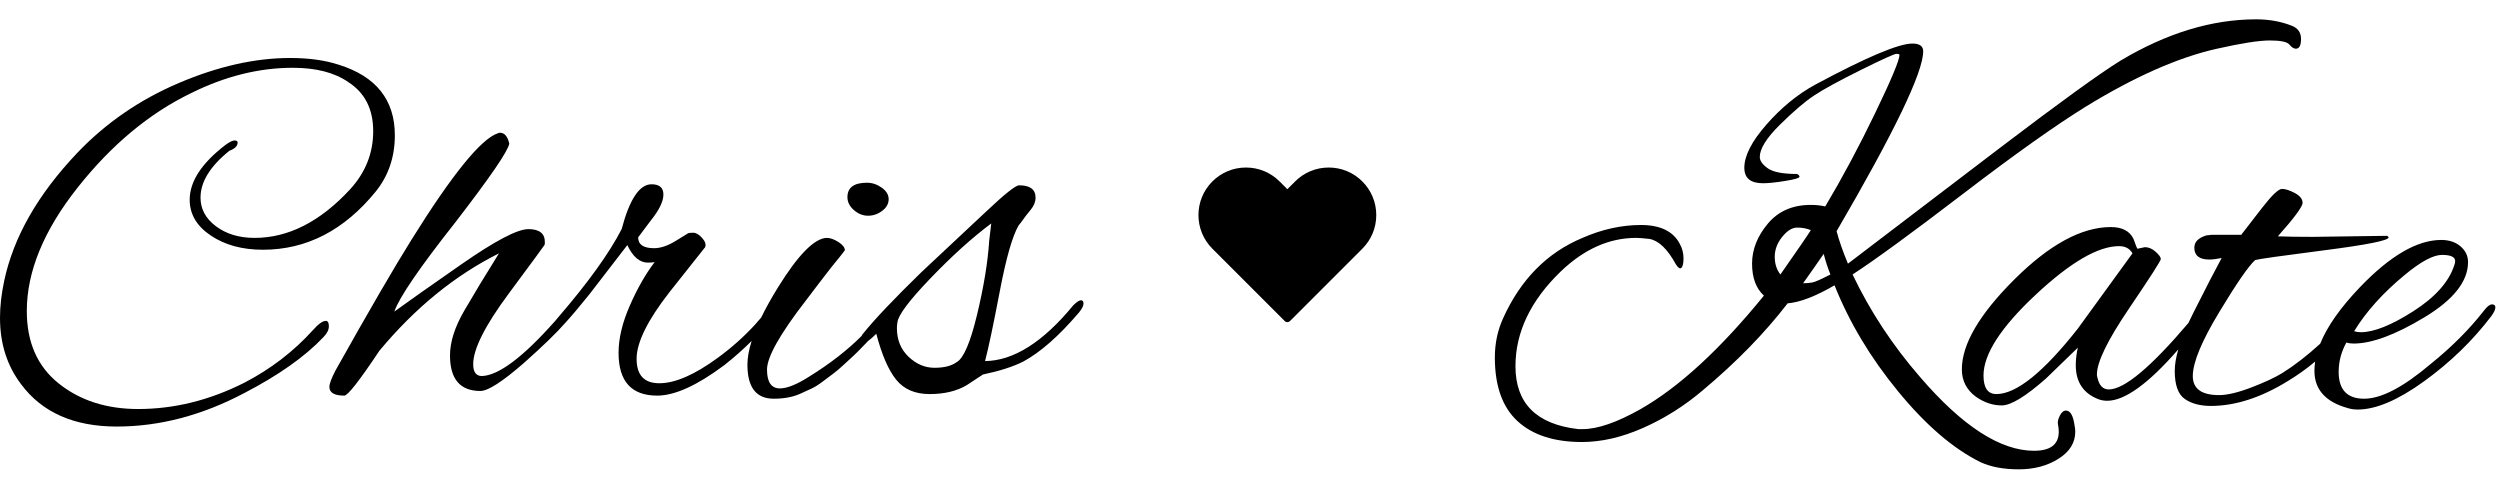 <?xml version="1.0" encoding="UTF-8" standalone="no"?>
<svg width="388px" height="77px" viewBox="0 0 388 77" version="1.1" xmlns="http://www.w3.org/2000/svg" xmlns:xlink="http://www.w3.org/1999/xlink">
    <!-- Generator: Sketch 43.2 (39069) - http://www.bohemiancoding.com/sketch -->
    <title>Artboard</title>
    <desc>Created with Sketch.</desc>
    <defs></defs>
    <g id="Page-1" stroke="none" stroke-width="1" fill="none" fill-rule="evenodd">
        <g id="Artboard" fill="#000000">
            <path d="M118.136,49.285 C118.829,47.855 119.69,46.307 120.72,44.64 C123.867,39.547 126.4,36.973 128.32,36.92 C128.853,36.92 129.453,37.133 130.12,37.56 C130.787,37.987 131.12,38.413 131.12,38.84 C130.853,39.213 130.533,39.627 130.16,40.08 C129.787,40.533 129.387,41.027 128.96,41.56 C128.533,42.093 127.947,42.853 127.2,43.84 C126.453,44.827 125.733,45.773 125.04,46.68 C121.04,51.853 119.04,55.413 119.04,57.36 C119.04,59.307 119.707,60.28 121.04,60.28 C122.16,60.28 123.68,59.667 125.6,58.44 C128.766,56.48 131.466,54.387 133.7,52.161 C133.766,52 133.866,51.854 134,51.72 C135.76,49.533 138.747,46.387 142.96,42.28 L153.04,32.84 C155.92,30.12 157.627,28.76 158.16,28.76 C159.867,28.76 160.72,29.4 160.72,30.68 C160.72,31.32 160.467,31.947 159.96,32.56 C159.453,33.173 159.08,33.653 158.84,34 C158.6,34.347 158.347,34.68 158.08,35 C157.12,36.653 156.147,40.067 155.16,45.24 C154.173,50.413 153.413,54.013 152.88,56.04 C157.307,55.987 161.867,53.107 166.56,47.4 C167.093,46.867 167.493,46.6 167.76,46.6 C168.027,46.6 168.16,46.773 168.16,47.12 C168.16,47.467 167.92,47.933 167.44,48.52 C164.347,52.147 161.467,54.68 158.8,56.12 C157.2,56.92 155.12,57.587 152.56,58.12 L150,59.8 C148.453,60.707 146.547,61.16 144.28,61.16 C142.013,61.16 140.28,60.413 139.08,58.92 C137.88,57.427 136.853,55.053 136,51.8 C135.503,52.297 135.084,52.666 134.744,52.906 C134.456,53.205 134.195,53.477 133.96,53.72 C133.24,54.467 132.747,54.96 132.48,55.2 C132.213,55.44 131.72,55.893 131,56.56 C130.28,57.227 129.733,57.693 129.36,57.96 C128.987,58.227 128.453,58.627 127.76,59.16 C127.067,59.693 126.453,60.08 125.92,60.32 C125.387,60.56 124.773,60.84 124.08,61.16 C122.96,61.64 121.627,61.88 120.08,61.88 C117.36,61.88 116,60.12 116,56.6 C116,55.525 116.219,54.296 116.658,52.912 C115.361,54.209 113.942,55.465 112.4,56.68 C108.187,59.827 104.72,61.4 102,61.4 C98,61.4 96,59.187 96,54.76 C96,52.52 96.587,50.067 97.76,47.4 C98.933,44.733 100.213,42.493 101.6,40.68 C101.333,40.733 100.987,40.76 100.56,40.76 C99.28,40.76 98.213,39.853 97.36,38.04 L91.44,45.72 C89.862,47.68 88.599,49.173 87.653,50.197 C86.35,51.687 84.226,53.741 81.28,56.36 C77.973,59.24 75.733,60.68 74.56,60.68 C71.413,60.68 69.84,58.84 69.84,55.16 C69.84,53.08 70.573,50.773 72.04,48.24 C73.507,45.707 75.307,42.733 77.44,39.32 C70.613,42.733 64.427,47.773 58.88,54.44 C55.787,59.08 53.973,61.4 53.44,61.4 C51.893,61.4 51.12,60.947 51.12,60.04 C51.12,59.56 51.44,58.707 52.08,57.48 C57.253,48.253 61.173,41.507 63.84,37.24 C70.187,27.053 74.667,21.533 77.28,20.68 C77.387,20.627 77.493,20.6 77.6,20.6 C78.293,20.6 78.773,21.16 79.04,22.28 C78.88,23.4 76.107,27.453 70.72,34.44 C65.12,41.533 61.947,46.173 61.2,48.36 C63.173,46.92 66.613,44.493 71.52,41.08 C76.8,37.4 80.293,35.56 82,35.56 C83.707,35.56 84.56,36.227 84.56,37.56 C84.56,37.773 84.547,37.92 84.52,38 C84.493,38.08 82.64,40.6 78.96,45.56 C75.28,50.52 73.44,54.173 73.44,56.52 C73.44,57.747 73.893,58.36 74.8,58.36 C77.401,58.264 81.177,55.427 86.127,49.849 C86.278,49.656 86.449,49.454 86.64,49.24 C91.28,43.853 94.56,39.293 96.48,35.56 C97.707,30.92 99.253,28.6 101.12,28.6 C102.347,28.6 102.96,29.133 102.96,30.2 C102.96,31.267 102.293,32.627 100.96,34.28 L99.04,36.84 C99.04,37.96 99.867,38.52 101.52,38.52 C102.48,38.52 103.547,38.173 104.72,37.48 L106.8,36.2 C106.907,36.147 107.173,36.12 107.6,36.12 C108.027,36.12 108.48,36.387 108.96,36.92 C109.44,37.453 109.6,37.933 109.44,38.36 L103.92,45.32 C100.507,49.693 98.8,53.147 98.8,55.68 C98.8,58.213 99.973,59.48 102.32,59.48 C104.773,59.48 107.787,58.173 111.36,55.56 C113.493,54.013 115.44,52.28 117.2,50.36 C117.544,49.96 117.857,49.602 118.136,49.285 Z M40.8,38.76 C37.6,38.76 34.907,38.027 32.72,36.56 C30.533,35.093 29.44,33.24 29.44,31 C29.44,28.173 31.28,25.347 34.96,22.52 C35.6,22.04 36.08,21.8 36.4,21.8 C36.72,21.8 36.88,21.907 36.88,22.12 C36.88,22.653 36.453,23.08 35.6,23.4 C32.613,25.8 31.12,28.227 31.12,30.68 C31.12,32.44 31.92,33.92 33.52,35.12 C35.12,36.32 37.12,36.92 39.52,36.92 C44.747,36.92 49.68,34.413 54.32,29.4 C56.72,26.787 57.92,23.773 57.92,20.36 C57.92,16.947 56.64,14.413 54.08,12.76 C51.947,11.267 49.067,10.52 45.44,10.52 C40.213,10.52 34.96,11.827 29.68,14.44 C23.173,17.587 17.293,22.48 12.04,29.12 C6.787,35.76 4.16,42.147 4.16,48.28 C4.16,53.133 5.813,56.88 9.12,59.52 C12.427,62.16 16.533,63.48 21.44,63.48 C27.04,63.48 32.533,62.12 37.92,59.4 C42.027,57.267 45.573,54.547 48.56,51.24 C49.413,50.28 50.08,49.8 50.56,49.8 C50.88,49.8 51.04,50.08 51.04,50.64 C51.04,51.2 50.747,51.773 50.16,52.36 C47.333,55.347 43.253,58.227 37.92,61 C31.36,64.467 24.76,66.2 18.12,66.2 C11.48,66.2 6.533,64.013 3.28,59.64 C1.093,56.76 0,53.32 0,49.32 C0,47.56 0.213,45.667 0.64,43.64 C2.08,36.813 5.867,30.173 12,23.72 C16.427,19.08 21.68,15.467 27.76,12.88 C33.84,10.293 39.6,9 45.04,9 C47.92,9 50.427,9.347 52.56,10.04 C58.373,11.853 61.28,15.507 61.28,21 C61.28,24.36 60.293,27.267 58.32,29.72 C53.413,35.747 47.573,38.76 40.8,38.76 Z M136.84,29.12 C137.56,29.627 137.92,30.227 137.92,30.92 C137.92,31.613 137.587,32.213 136.92,32.72 C136.253,33.227 135.52,33.48 134.72,33.48 C133.92,33.48 133.187,33.187 132.52,32.6 C131.853,32.013 131.52,31.347 131.52,30.6 C131.52,29.107 132.533,28.36 134.56,28.36 C135.36,28.36 136.12,28.613 136.84,29.12 Z M139.2,50.92 C139.2,52.733 139.8,54.213 141,55.36 C142.2,56.507 143.547,57.08 145.04,57.08 C146.533,57.08 147.68,56.787 148.48,56.2 C149.547,55.613 150.6,53.16 151.64,48.84 C152.68,44.52 153.307,40.707 153.52,37.4 L153.84,34.68 C150.907,36.867 147.773,39.693 144.44,43.16 C141.107,46.627 139.387,48.92 139.28,50.04 C139.227,50.36 139.2,50.653 139.2,50.92 Z" id="Chris"></path>
            <path d="M211.435,28.161 C210.042,26.768 208.189,26 206.218,26 C204.247,26 202.394,26.767 201.001,28.161 L199.796,29.365 L198.592,28.161 C197.198,26.767 195.346,26 193.375,26 C191.404,26 189.551,26.767 188.158,28.161 C185.281,31.039 185.281,35.719 188.158,38.597 L199.396,49.834 C199.506,49.944 199.652,50 199.797,50 C199.942,50 200.087,49.944 200.198,49.834 L211.436,38.597 C212.829,37.203 213.597,35.35 213.597,33.379 C213.597,31.407 212.829,29.555 211.435,28.161 Z" id="Path"></path>
            <path d="M296.8,6.76 C297.92,6.76 298.48,7.16 298.48,7.96 C298.48,11.213 294,20.52 285.04,35.88 C285.413,37.32 286,39 286.8,40.92 L310.64,22.76 C319.76,15.827 325.92,11.373 329.12,9.4 C336.267,5.133 343.28,3 350.16,3 C352.133,3 353.947,3.32 355.6,3.96 C356.613,4.333 357.12,5.027 357.12,6.04 C357.12,7.053 356.853,7.56 356.32,7.56 C356,7.56 355.667,7.347 355.32,6.92 C354.973,6.493 353.96,6.28 352.28,6.28 C350.6,6.28 347.867,6.707 344.08,7.56 C338.107,8.893 331.333,11.88 323.76,16.52 C319.013,19.453 312.667,23.96 304.72,30.04 C296.773,36.12 291.04,40.307 287.52,42.6 C290.24,48.307 293.733,53.613 298,58.52 C304.56,66.147 310.453,69.96 315.68,69.96 C318.24,69.96 319.52,68.973 319.52,67 C319.52,66.627 319.48,66.253 319.4,65.88 C319.32,65.507 319.413,65.053 319.68,64.52 C319.947,63.987 320.267,63.72 320.64,63.72 C321.333,63.72 321.787,64.547 322,66.2 C322.053,66.467 322.08,66.733 322.08,67 C322.08,68.707 321.213,70.107 319.48,71.2 C317.747,72.293 315.693,72.84 313.32,72.84 C310.947,72.84 308.96,72.467 307.36,71.72 C303.147,69.64 298.893,65.987 294.6,60.76 C290.307,55.533 287.013,50.04 284.72,44.28 C281.787,45.987 279.36,46.92 277.44,47.08 C273.867,51.72 269.467,56.227 264.24,60.6 C261.413,63 258.347,64.933 255.04,66.4 C251.733,67.867 248.56,68.6 245.52,68.6 C241.2,68.6 237.867,67.52 235.52,65.36 C233.173,63.2 232,59.907 232,55.48 C232,53.293 232.427,51.267 233.28,49.4 C236,43.373 240.107,39.213 245.6,36.92 C248.64,35.587 251.667,34.92 254.68,34.92 C257.693,34.92 259.707,35.907 260.72,37.88 C261.093,38.573 261.28,39.307 261.28,40.08 C261.28,40.853 261.173,41.347 260.96,41.56 C260.747,41.773 260.453,41.587 260.08,41 C258.8,38.653 257.44,37.347 256,37.08 C255.04,36.973 254.347,36.92 253.92,36.92 C249.76,36.92 245.867,38.653 242.24,42.12 C237.547,46.653 235.2,51.56 235.2,56.84 C235.2,62.6 238.453,65.853 244.96,66.6 L245.6,66.6 C247.947,66.6 250.96,65.56 254.64,63.48 C260.613,60.067 266.987,54.2 273.76,45.88 C272.533,44.76 271.92,43.107 271.92,40.92 C271.92,38.733 272.733,36.667 274.36,34.72 C275.987,32.773 278.213,31.8 281.04,31.8 C281.84,31.8 282.587,31.88 283.28,32.04 C285.947,27.56 288.533,22.72 291.04,17.52 C293.547,12.32 294.8,9.32 294.8,8.52 C294.8,8.413 294.64,8.36 294.32,8.36 C294,8.36 292.147,9.2 288.76,10.88 C285.373,12.56 282.96,13.88 281.52,14.84 C280.08,15.8 278.32,17.307 276.24,19.36 C274.16,21.413 273.12,23.08 273.12,24.36 C273.12,24.947 273.533,25.533 274.36,26.12 C275.187,26.707 276.693,27 278.88,27 C279.147,27.107 279.28,27.253 279.28,27.44 C279.28,27.627 278.547,27.84 277.08,28.08 C275.613,28.32 274.453,28.44 273.6,28.44 C271.68,28.44 270.72,27.64 270.72,26.04 C270.72,24.173 271.867,21.933 274.16,19.32 C276.453,16.707 278.96,14.653 281.68,13.16 C289.627,8.893 294.667,6.76 296.8,6.76 Z M284.08,42.6 C283.653,41.533 283.307,40.467 283.04,39.4 C281.973,40.947 280.907,42.467 279.84,43.96 C280.373,43.96 280.853,43.92 281.28,43.84 C281.707,43.76 282.64,43.347 284.08,42.6 Z M359.313,56.113 C357.953,57.251 356.528,58.267 355.04,59.16 C350.88,61.72 346.907,63 343.12,63 C341.467,63 340.12,62.64 339.08,61.92 C338.04,61.2 337.52,59.747 337.52,57.56 C337.52,56.603 337.704,55.491 338.071,54.224 C333.446,59.541 329.769,62.2 327.04,62.2 C326.56,62.2 326.107,62.12 325.68,61.96 C323.333,61.053 322.16,59.293 322.16,56.68 C322.16,55.773 322.267,54.867 322.48,53.96 L317.52,58.76 C314.373,61.533 312.093,62.92 310.68,62.92 C309.267,62.92 307.92,62.467 306.64,61.56 C305.2,60.493 304.48,59.08 304.48,57.32 C304.48,53.427 307.2,48.773 312.64,43.36 C318.08,37.947 323.067,35.24 327.6,35.24 C329.36,35.24 330.533,35.853 331.12,37.08 C331.28,37.507 331.413,37.867 331.52,38.16 C331.627,38.453 331.707,38.6 331.76,38.6 L332.88,38.36 C333.467,38.36 334.027,38.6 334.56,39.08 C335.093,39.56 335.36,39.933 335.36,40.2 C335.36,40.467 333.707,43.04 330.4,47.92 C327.093,52.8 325.44,56.2 325.44,58.12 C325.44,58.28 325.467,58.44 325.52,58.6 C325.787,59.827 326.373,60.44 327.28,60.44 C329.682,60.44 333.805,56.998 339.649,50.115 C339.881,49.613 340.131,49.094 340.4,48.56 C342.32,44.747 343.787,41.907 344.8,40.04 C344.053,40.2 343.413,40.28 342.88,40.28 C341.333,40.28 340.56,39.667 340.56,38.44 C340.56,37.533 341.2,36.893 342.48,36.52 C342.64,36.52 342.88,36.493 343.2,36.44 L347.84,36.44 C348.8,35.213 349.893,33.8 351.12,32.2 C352.613,30.28 353.627,29.32 354.16,29.32 C354.693,29.32 355.36,29.533 356.16,29.96 C356.96,30.387 357.36,30.893 357.36,31.48 C357.36,32.067 356.08,33.8 353.52,36.68 C354.907,36.733 356.72,36.76 358.96,36.76 L370.48,36.6 C370.64,36.707 370.72,36.787 370.72,36.84 C370.72,37.32 367.4,37.987 360.76,38.84 C354.12,39.693 350.533,40.2 350,40.36 C348.987,41.267 347.12,43.973 344.4,48.48 C341.68,52.987 340.32,56.28 340.32,58.36 C340.32,60.333 341.68,61.32 344.4,61.32 C345.68,61.32 347.36,60.92 349.44,60.12 C351.52,59.32 353.12,58.573 354.24,57.88 C356.108,56.713 358.059,55.201 360.094,53.345 C361.171,50.673 363.219,47.758 366.24,44.6 C370.933,39.693 375.147,37.24 378.88,37.24 C380.107,37.24 381.107,37.573 381.88,38.24 C382.653,38.907 383.04,39.72 383.04,40.68 C383.04,43.667 380.787,46.52 376.28,49.24 C371.773,51.96 368.107,53.32 365.28,53.32 C364.853,53.32 364.48,53.267 364.16,53.16 C363.36,54.6 362.96,56.12 362.96,57.72 C362.96,60.493 364.28,61.88 366.92,61.88 C369.56,61.88 372.987,60.093 377.2,56.52 C380.453,53.907 383.227,51.133 385.52,48.2 C386,47.56 386.413,47.24 386.76,47.24 C387.107,47.24 387.28,47.4 387.28,47.72 C387.28,48.04 387.067,48.493 386.64,49.08 C383.76,52.867 380.293,56.227 376.24,59.16 C372.187,62.093 368.747,63.56 365.92,63.56 C365.333,63.56 364.8,63.48 364.32,63.32 C360.907,62.36 359.2,60.44 359.2,57.56 C359.2,57.087 359.238,56.604 359.313,56.113 Z M281.04,35.72 C280.507,36.573 278.933,38.867 276.32,42.6 C275.733,41.853 275.44,40.933 275.44,39.84 C275.44,38.747 275.827,37.72 276.6,36.76 C277.373,35.8 278.147,35.32 278.92,35.32 C279.693,35.32 280.4,35.453 281.04,35.72 Z M381.04,40.52 C381.04,39.88 380.36,39.56 379,39.56 C377.64,39.56 375.707,40.6 373.2,42.68 C369.84,45.453 367.227,48.36 365.36,51.4 C365.68,51.507 366.027,51.56 366.4,51.56 C368.427,51.56 371.133,50.48 374.52,48.32 C377.907,46.16 380.027,43.8 380.88,41.24 C380.987,40.973 381.04,40.733 381.04,40.52 Z M307.84,58.28 C307.84,60.2 308.507,61.16 309.84,61.16 C312.933,61.16 317.147,57.773 322.48,51 L330.96,39.32 C330.533,38.573 329.84,38.2 328.88,38.2 C325.627,38.2 321.307,40.72 315.92,45.76 C310.533,50.8 307.84,54.973 307.84,58.28 Z" id="Kate"></path>
        </g>
    </g>
</svg>